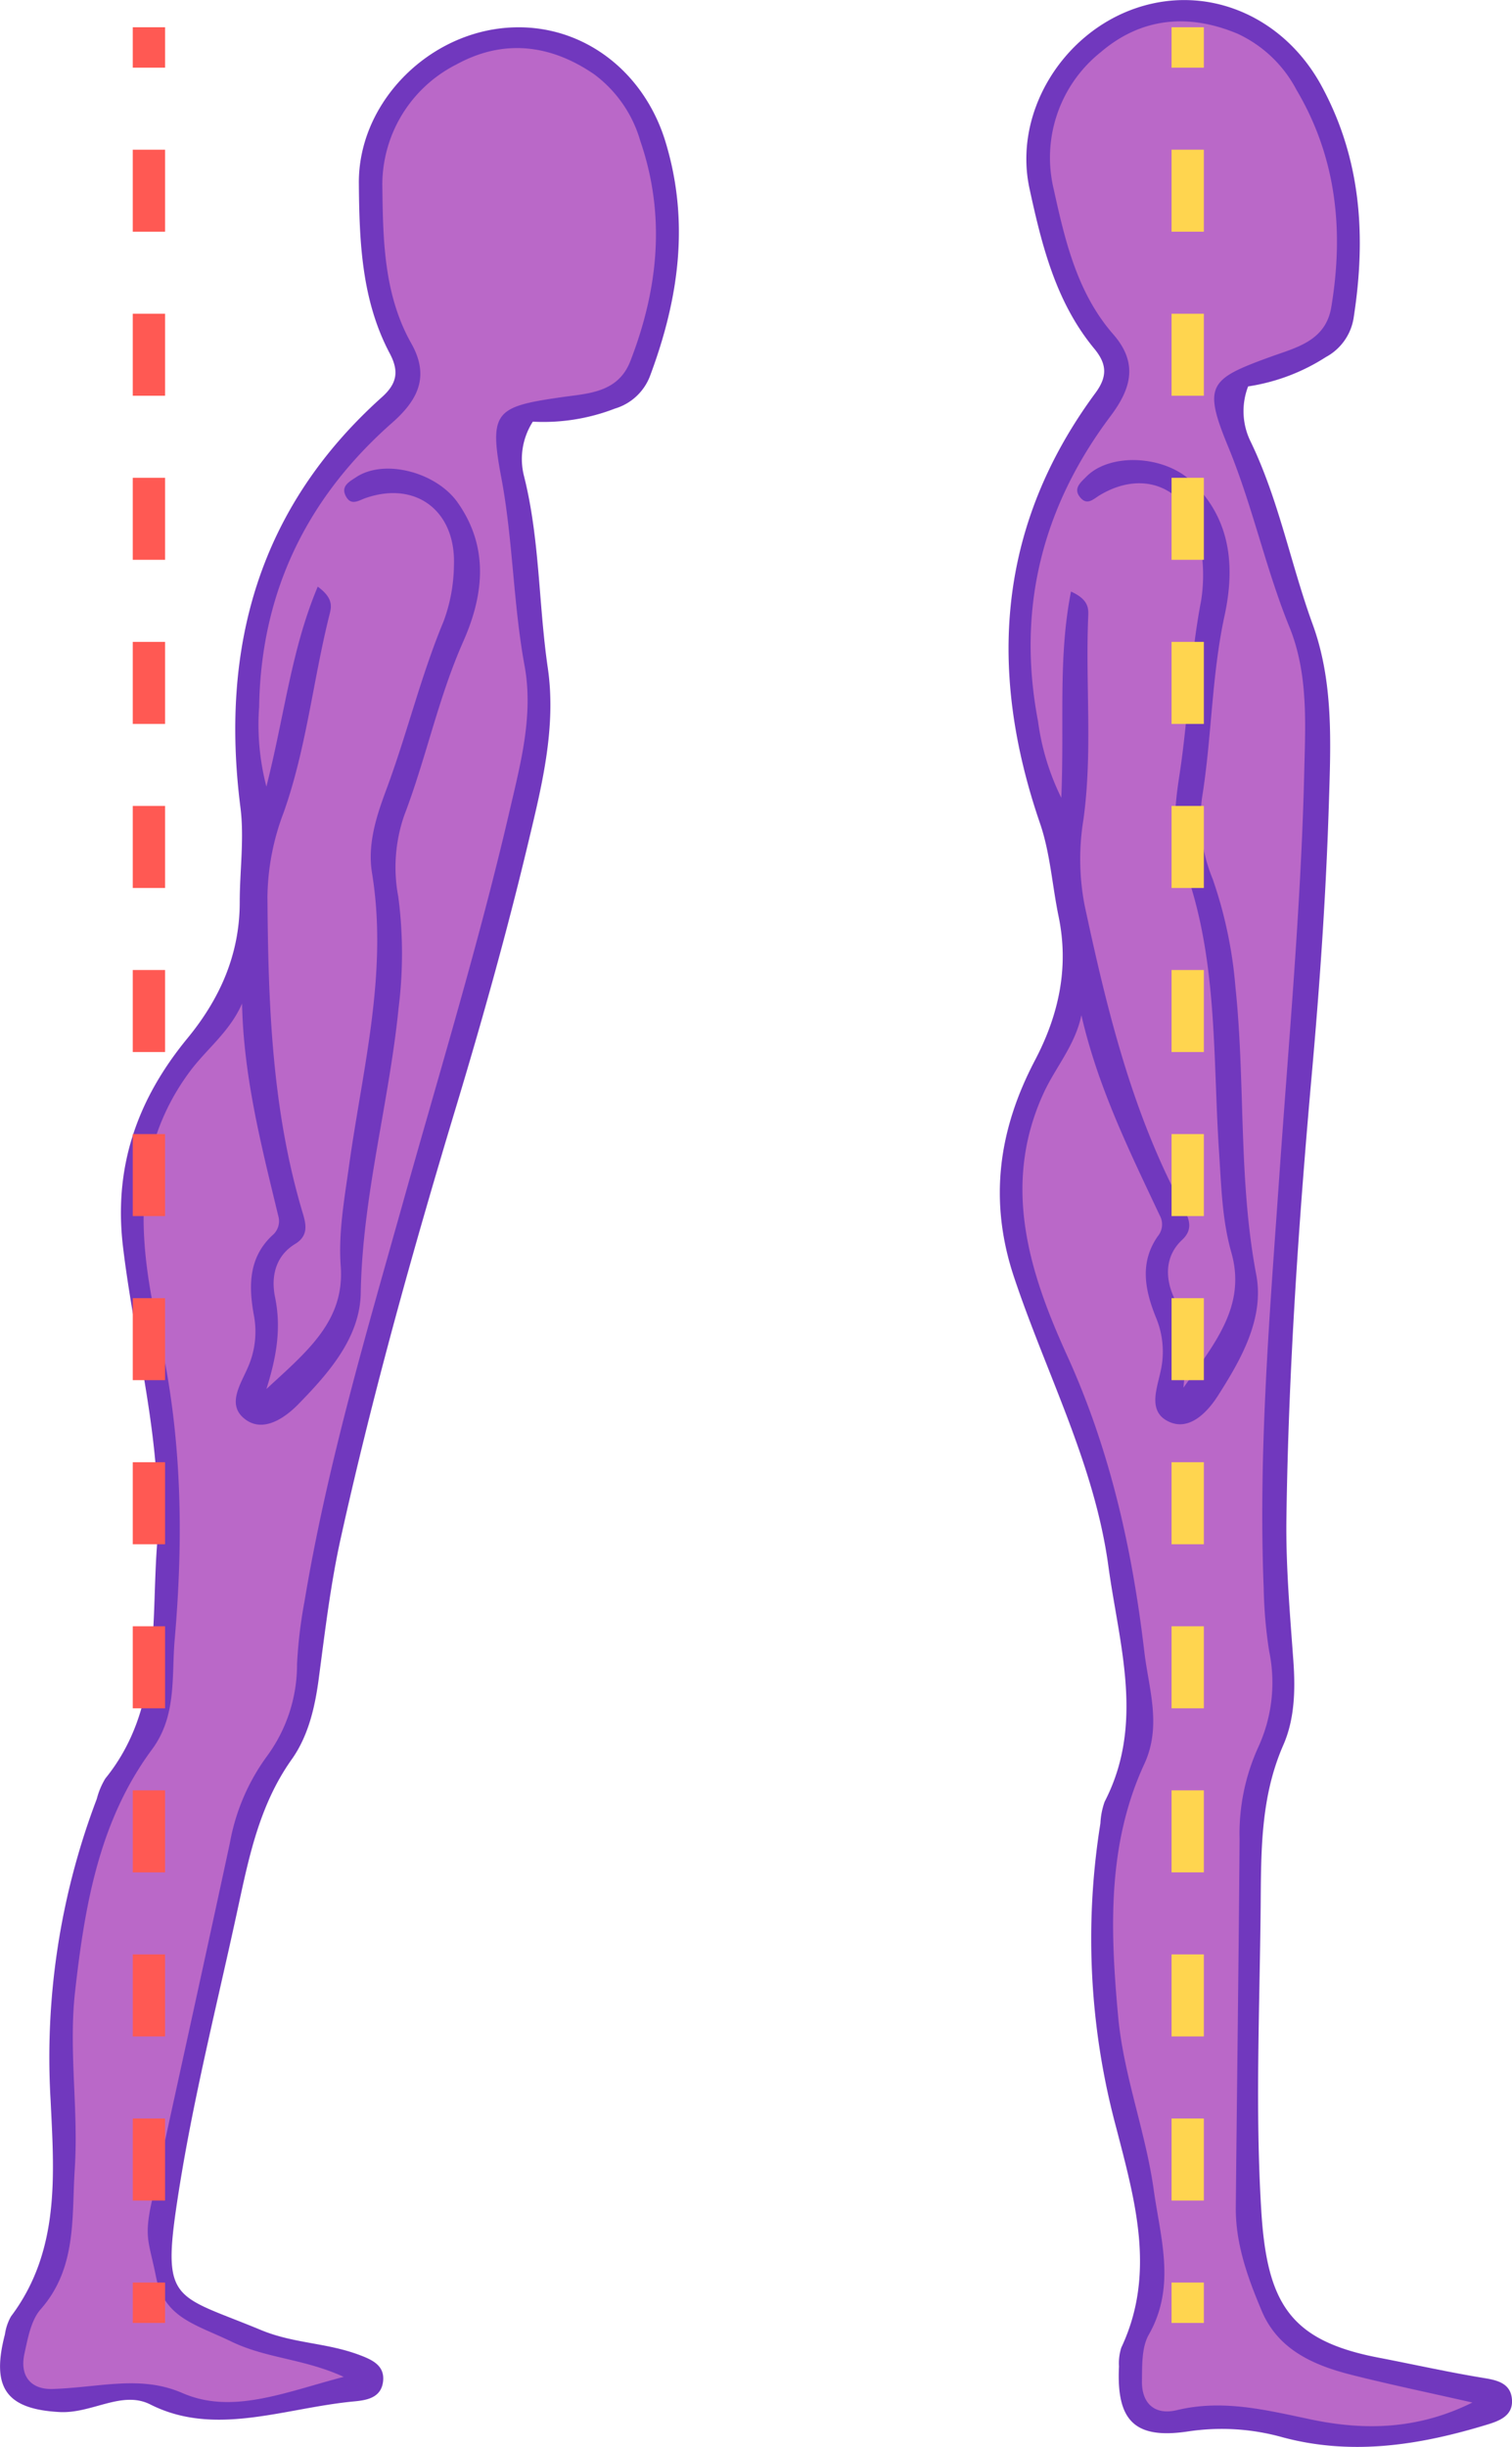 <svg id="Grupo_15344" data-name="Grupo 15344" xmlns="http://www.w3.org/2000/svg" width="184.492" height="298.497" viewBox="0 0 184.492 298.497">
  <g id="Grupo_15334" data-name="Grupo 15334" transform="translate(121.985 0)">
    <path id="Trazado_24411" data-name="Trazado 24411" d="M583.151,696.262a8.4,8.4,0,0,0,.3,6.724c3.449,7.128,4.891,14.929,7.581,22.317,2.558,7.027,2.2,14.535,1.971,21.848-.339,10.941-1.094,21.88-2.063,32.783-1.612,18.112-2.867,36.24-3.116,54.421-.081,5.788.428,11.591.847,17.375.256,3.541.158,7.12-1.232,10.283-2.8,6.385-2.7,13.063-2.759,19.742-.116,12.358-.684,24.755.077,37.065.7,11.321,3.523,15.848,14.328,17.917,4.294.824,8.572,1.787,12.9,2.491,1.618.262,3.19.658,3.356,2.57.167,1.945-1.407,2.607-2.923,3.072-8.243,2.526-16.563,3.872-25.117,1.563a27.492,27.492,0,0,0-11.473-.7c-6.521.983-8.765-1.3-8.434-7.932a6.308,6.308,0,0,1,.28-2.29c4.266-9.035,1.659-18-.607-26.787a88.716,88.716,0,0,1-1.941-37.17,9.089,9.089,0,0,1,.518-2.643c4.919-9.524,1.756-19.166.451-28.763-1.689-12.421-7.593-23.5-11.5-35.2-3.131-9.364-1.9-18.01,2.546-26.481,2.909-5.539,4.172-11.317,2.883-17.548-.782-3.78-1.023-7.731-2.264-11.345-6.412-18.674-5.216-36.291,6.763-52.517,1.519-2.059,1.36-3.579-.156-5.411-4.688-5.669-6.4-12.632-7.9-19.551-1.982-9.211,4.03-18.965,13.069-22,8.781-2.95,17.978,1.068,22.562,9.494,4.873,8.956,5.451,18.4,3.945,28.19a6.584,6.584,0,0,1-3.4,4.9A24.2,24.2,0,0,1,583.151,696.262Z" transform="translate(-552.841 -649.124)" fill="#7138be"/>
    <path id="Trazado_24412" data-name="Trazado 24412" d="M561.44,771.675c-.761,3.673-3.145,6.341-4.584,9.453-5.183,11.225-1.8,21.884,2.84,32.066,5.266,11.572,7.957,23.685,9.423,36.137.528,4.491,2.154,9.027.006,13.674-4.558,9.853-4.162,20.317-3.206,30.771.658,7.218,3.348,14.052,4.347,21.2.822,5.88,2.743,11.794-.6,17.661-.885,1.555-.812,3.764-.837,5.677-.038,2.757,1.6,4.18,4.26,3.537,5.632-1.36,10.937,0,16.4,1.141,6.466,1.352,12.973,1.251,19.659-2.071-5.307-1.206-10.06-2.191-14.762-3.38-4.617-1.167-8.937-3.064-10.931-7.772-1.7-4.024-3.218-8.19-3.175-12.681.146-14.951.351-29.9.463-44.853a25.493,25.493,0,0,1,2.278-11.26,18.863,18.863,0,0,0,1.326-11.733,56.57,56.57,0,0,1-.664-7.691c-.666-16.786.747-33.53,1.906-50.225,1.141-16.461,2.656-32.9,3.045-49.4.138-5.89.491-11.932-1.811-17.6-2.915-7.171-4.495-14.772-7.457-21.955-3.115-7.557-2.371-8.286,5.252-11.041,3.037-1.1,6.627-1.9,7.313-6.024,1.553-9.323.639-18.27-4.262-26.534a15.429,15.429,0,0,0-7.163-6.817c-6-2.514-11.759-1.978-16.7,2.241a16.458,16.458,0,0,0-5.748,16.7c1.376,6.259,2.861,12.677,7.268,17.722,3.1,3.547,2.15,6.68-.329,9.979-8.345,11.11-11.469,23.5-8.85,37.219a29.956,29.956,0,0,0,2.838,9.337c.4-9.035-.418-17.022,1.188-25.153,2.248,1.019,2.136,2.144,2.095,3.135-.343,8.239.558,16.5-.587,24.733a29.781,29.781,0,0,0,.15,10.4c2.733,12.752,5.794,25.388,12.072,36.981.7,1.295,1.206,2.55-.169,3.835-2.1,1.961-2.057,4.58-1.088,6.836,1.452,3.378,1.7,6.809,1.244,11.2,3.912-5.48,7.679-10.034,5.847-16.49-1.139-4.014-1.224-8.129-1.5-12.249-.788-11.92-.095-24.022-4.5-35.517-1.263-3.295-.895-6.812-.355-10.322,1.1-7.124,1.307-14.36,2.672-21.468a20.105,20.105,0,0,0-.134-6.933c-1.092-6.617-6.655-9.238-12.23-5.9-.77.461-1.505,1.279-2.345.333-.985-1.113,0-1.882.707-2.6,2.9-2.926,9.431-2.587,12.75.518,4.946,4.627,5.39,10.535,4.1,16.474-1.59,7.356-1.547,14.856-2.749,22.231a19.3,19.3,0,0,0,1.312,9.881,53.379,53.379,0,0,1,2.775,13.207c1.222,11.648.333,23.421,2.534,35.047,1.015,5.356-1.874,10.387-4.7,14.807-1.052,1.644-3.309,4.383-5.975,3.123-2.625-1.241-1.415-4.057-.97-6.255a10.768,10.768,0,0,0-.579-6.42c-1.34-3.315-2.061-6.706.227-9.961a2.253,2.253,0,0,0,.229-2.509C567.291,788.238,563.432,780.407,561.44,771.675Z" transform="translate(-551.475 -647.837)" fill="#ba68c8"/>
  </g>
  <g id="Grupo_15335" data-name="Grupo 15335" transform="translate(0 3.326)">
    <path id="Trazado_24413" data-name="Trazado 24413" d="M555.954,698.925a8.42,8.42,0,0,0-1.074,6.647c1.933,7.678,1.764,15.609,2.9,23.389,1.078,7.4-.8,14.679-2.5,21.8-2.55,10.643-5.508,21.2-8.669,31.682-5.252,17.409-10.157,34.906-14.088,52.657-1.251,5.652-1.931,11.437-2.694,17.186-.465,3.52-1.289,7.006-3.291,9.82-4.04,5.685-5.289,12.245-6.706,18.774-2.619,12.076-5.687,24.1-7.441,36.309-1.614,11.229.236,10.322,10.4,14.539,4.038,1.677,8.032,1.517,12.123,3.084,1.531.585,2.991,1.291,2.765,3.2-.231,1.939-1.907,2.268-3.484,2.416-8.584.8-17,4.373-24.913.378-3.484-1.76-7.11,1.141-11.093.924-6.584-.359-8.32-3.049-6.649-9.477a6.255,6.255,0,0,1,.737-2.185c6.01-7.981,5.275-17.294,4.838-26.353a88.743,88.743,0,0,1,5.638-36.792,9.141,9.141,0,0,1,1.042-2.481c6.749-8.33,5.606-18.414,6.276-28.075.865-12.506-2.67-24.548-4.126-36.805-1.167-9.806,1.787-18.019,7.863-25.413,3.973-4.834,6.381-10.237,6.383-16.6,0-3.859.568-7.776.085-11.568-2.493-19.586,2.25-36.594,17.272-50.054,1.906-1.708,2.057-3.228.946-5.331-3.441-6.5-3.711-13.668-3.768-20.745-.075-9.423,7.794-17.755,17.259-18.9,9.2-1.107,17.389,4.694,20.169,13.875,2.954,9.757,1.6,19.123-1.854,28.4a6.589,6.589,0,0,1-4.322,4.1A24.185,24.185,0,0,1,555.954,698.925Z" transform="translate(-490.939 -650.812)" fill="#7138be"/>
    <path id="Trazado_24414" data-name="Trazado 24414" d="M519.077,768.656c-1.49,3.441-4.365,5.571-6.4,8.328-7.352,9.938-6.2,21.064-3.722,31.973,2.808,12.4,2.987,24.806,1.9,37.3-.392,4.5.28,9.278-2.767,13.39-6.46,8.726-8.2,19.052-9.38,29.482-.818,7.2.428,14.439-.043,21.645-.386,5.924.294,12.106-4.164,17.172-1.182,1.344-1.559,3.522-1.973,5.39-.6,2.694.719,4.418,3.455,4.329,5.792-.191,10.712-1.726,15.824.5,6.058,2.637,12.448-.083,19.671-1.98-4.952-2.256-9.406-2.215-13.771-4.333-4.284-2.077-8.129-2.842-9.126-7.857-.853-4.286-1.492-4.731-.538-9.12,3.175-14.61,6.408-29.209,9.55-43.827a25.531,25.531,0,0,1,4.515-10.565,18.837,18.837,0,0,0,3.677-11.221,56.746,56.746,0,0,1,.91-7.666c2.753-16.573,7.532-32.681,12.052-48.794,4.456-15.887,9.274-31.678,13-47.758,1.33-5.739,2.9-11.585,1.8-17.6-1.4-7.612-1.407-15.377-2.85-23.011-1.517-8.03-.64-8.594,7.382-9.747,3.2-.459,6.876-.516,8.383-4.414,3.411-8.816,4.329-17.761,1.206-26.85a15.431,15.431,0,0,0-5.632-8.127c-5.362-3.679-11.11-4.321-16.809-1.194A16.456,16.456,0,0,0,536.2,669.29c.075,6.408.231,12.992,3.521,18.827,2.314,4.1.751,6.978-2.345,9.705-10.427,9.187-16,20.686-16.216,34.649a30.005,30.005,0,0,0,.885,9.719c2.229-8.763,3.045-16.752,6.267-24.389,1.994,1.454,1.655,2.532,1.413,3.494-2,8-2.8,16.267-5.589,24.1a29.782,29.782,0,0,0-1.963,10.21c.091,13.042.524,26.036,4.322,38.66.424,1.411.664,2.743-.944,3.721-2.455,1.494-2.944,4.069-2.451,6.475.737,3.6.284,7.01-1.054,11.221,4.942-4.572,9.556-8.267,9.071-14.961-.3-4.162.447-8.208,1.017-12.3,1.646-11.833,4.781-23.543,2.8-35.692-.568-3.482.506-6.852,1.746-10.178,2.519-6.755,4.192-13.8,6.972-20.481a20.173,20.173,0,0,0,1.275-6.816c.272-6.7-4.643-10.395-10.779-8.261-.847.3-1.734.948-2.365-.15-.739-1.289.378-1.843,1.22-2.4,3.439-2.276,9.761-.619,12.381,3.094,3.9,5.534,3.141,11.408.678,16.965-3.049,6.881-4.529,14.234-7.2,21.21a19.3,19.3,0,0,0-.719,9.942,53.318,53.318,0,0,1,.039,13.495c-1.167,11.656-4.424,23-4.625,34.835-.095,5.451-3.943,9.79-7.609,13.544-1.366,1.4-4.13,3.622-6.485,1.849-2.319-1.748-.564-4.261.319-6.322a10.785,10.785,0,0,0,.733-6.4c-.639-3.518-.658-6.984,2.242-9.707a2.256,2.256,0,0,0,.733-2.41C521.447,786.061,519.258,777.611,519.077,768.656Z" transform="translate(-489.541 -649.561)" fill="#ba68c8"/>
  </g>
  <g id="Grupo_15339" data-name="Grupo 15339" transform="translate(16.2 3.326)">
    <g id="Grupo_15336" data-name="Grupo 15336" transform="translate(0)">
      <rect id="Rectángulo_3726" data-name="Rectángulo 3726" width="3.941" height="4.927" fill="#ff5953"/>
    </g>
    <g id="Grupo_15337" data-name="Grupo 15337" transform="translate(0 14.934)">
      <path id="Trazado_24415" data-name="Trazado 24415" d="M503.1,908.572H499.16V898.565H503.1Zm0-20.016H499.16V878.55H503.1Zm0-20.016H499.16V858.534H503.1Zm0-20.014H499.16V838.52H503.1Zm0-20.014H499.16V818.507H503.1Zm0-20.016H499.16V798.491H503.1Zm0-20.016H499.16V778.476H503.1Zm0-20.014H499.16V758.462H503.1Zm0-20.014H499.16V738.448H503.1Zm0-20.014H499.16V718.433H503.1Zm0-20.015H499.16V698.417H503.1Zm0-20.016H499.16V678.4H503.1Zm0-20.014H499.16V658.39H503.1Z" transform="translate(-499.16 -658.39)" fill="#ff5953"/>
    </g>
    <g id="Grupo_15338" data-name="Grupo 15338" transform="translate(0 275.123)">
      <rect id="Rectángulo_3727" data-name="Rectángulo 3727" width="3.941" height="4.927" fill="#ff5953"/>
    </g>
  </g>
  <g id="Grupo_15343" data-name="Grupo 15343" transform="translate(142.951 3.326)">
    <g id="Grupo_15340" data-name="Grupo 15340">
      <rect id="Rectángulo_3728" data-name="Rectángulo 3728" width="3.941" height="4.927" fill="#ffd54f"/>
    </g>
    <g id="Grupo_15341" data-name="Grupo 15341" transform="translate(0 14.934)">
      <path id="Trazado_24416" data-name="Trazado 24416" d="M567.421,908.572H563.48V898.565h3.941Zm0-20.016H563.48V878.55h3.941Zm0-20.016H563.48V858.534h3.941Zm0-20.014H563.48V838.52h3.941Zm0-20.014H563.48V818.507h3.941Zm0-20.016H563.48V798.491h3.941Zm0-20.016H563.48V778.476h3.941Zm0-20.014H563.48V758.462h3.941Zm0-20.014H563.48V738.448h3.941Zm0-20.014H563.48V718.433h3.941Zm0-20.015H563.48V698.417h3.941Zm0-20.016H563.48V678.4h3.941Zm0-20.014H563.48V658.39h3.941Z" transform="translate(-563.48 -658.39)" fill="#ffd54f"/>
    </g>
    <g id="Grupo_15342" data-name="Grupo 15342" transform="translate(0 275.123)">
      <rect id="Rectángulo_3729" data-name="Rectángulo 3729" width="3.941" height="4.927" fill="#ffd54f"/>
    </g>
  </g>
</svg>

